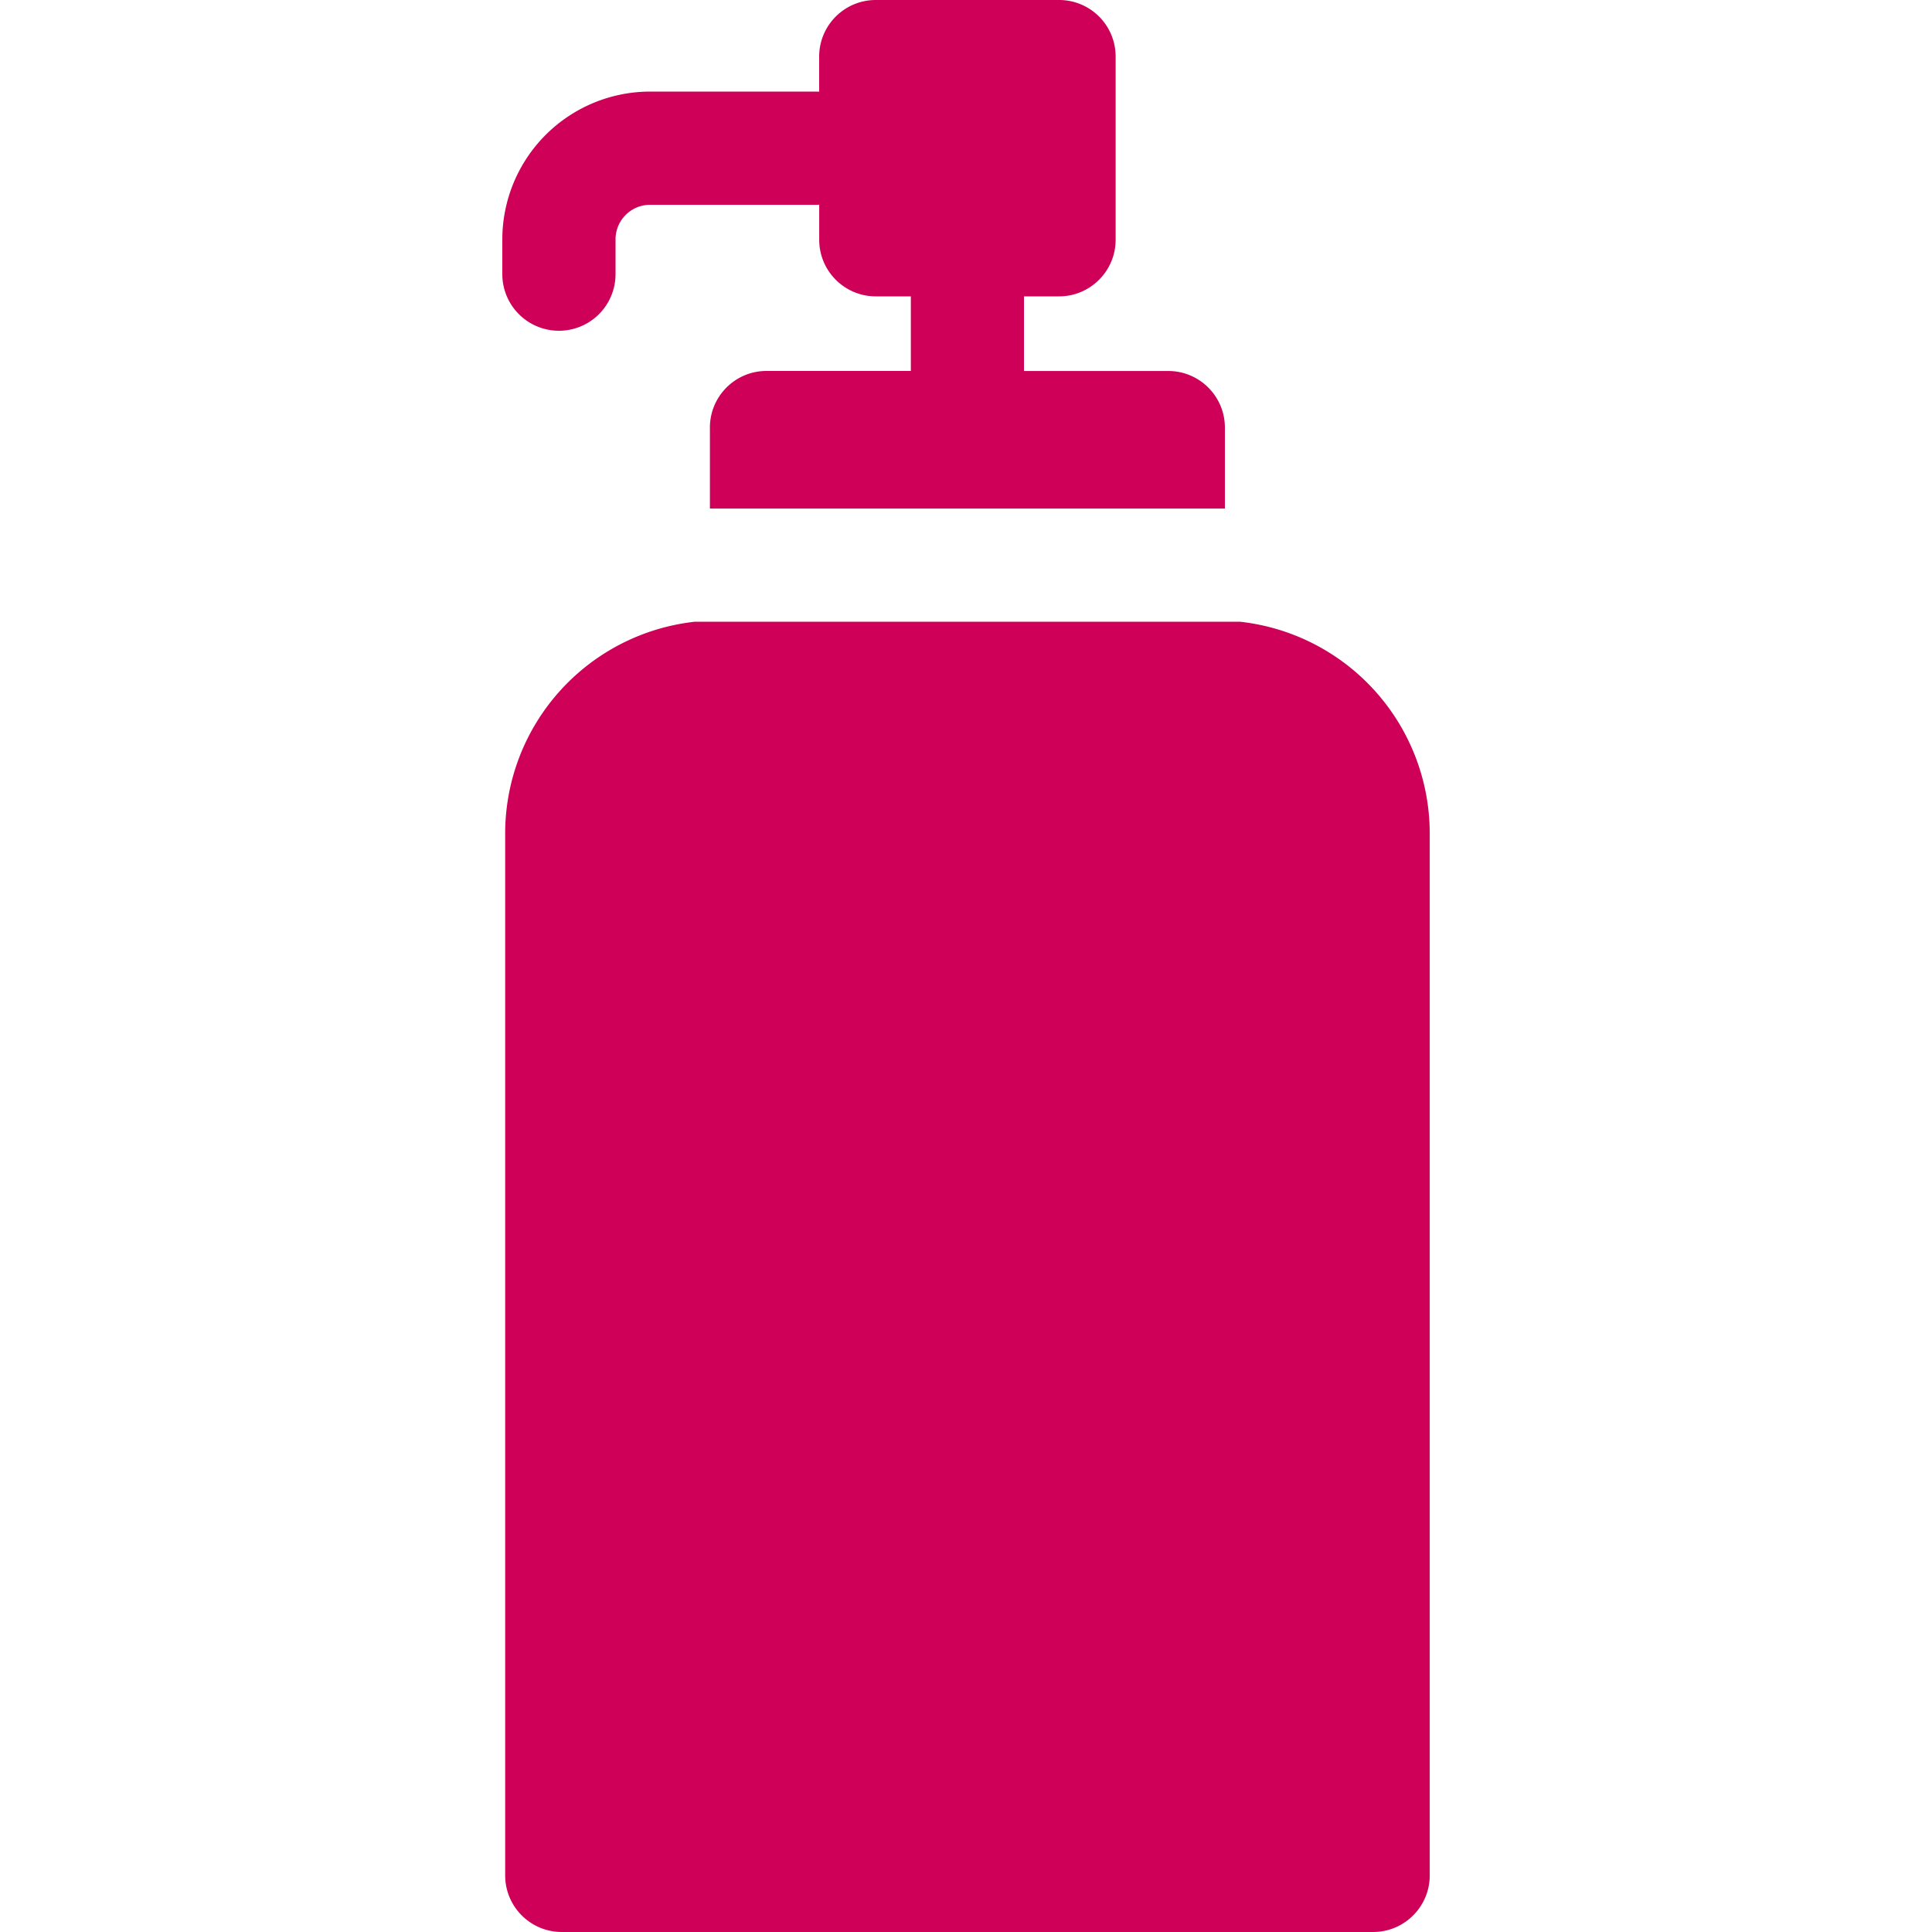 <svg width="40" height="40" fill="none" xmlns="http://www.w3.org/2000/svg"><path d="M24.189 7.681H21.2V6.136h.726c.647 0 1.172-.525 1.172-1.172V1.172A1.17 1.17 0 0021.927 0h-3.795c-.648 0-1.172.525-1.172 1.172v.726l-.04-.002h-3.46a3.063 3.063 0 00-3.06 3.06v.72a1.172 1.172 0 002.344 0v-.72c0-.395.321-.716.716-.716h3.461l.04-.002v.726c0 .647.524 1.172 1.172 1.172h.725V7.68H15.87c-.648 0-1.172.525-1.172 1.172v1.677H25.36V8.853c0-.647-.525-1.172-1.172-1.172zm1.491 5.192H14.378a4.412 4.412 0 00-3.919 4.379v21.576c0 .647.525 1.172 1.172 1.172h16.798c.647 0 1.172-.525 1.172-1.172V17.252a4.412 4.412 0 00-3.92-4.379z" fill="#CE0058"/></svg>